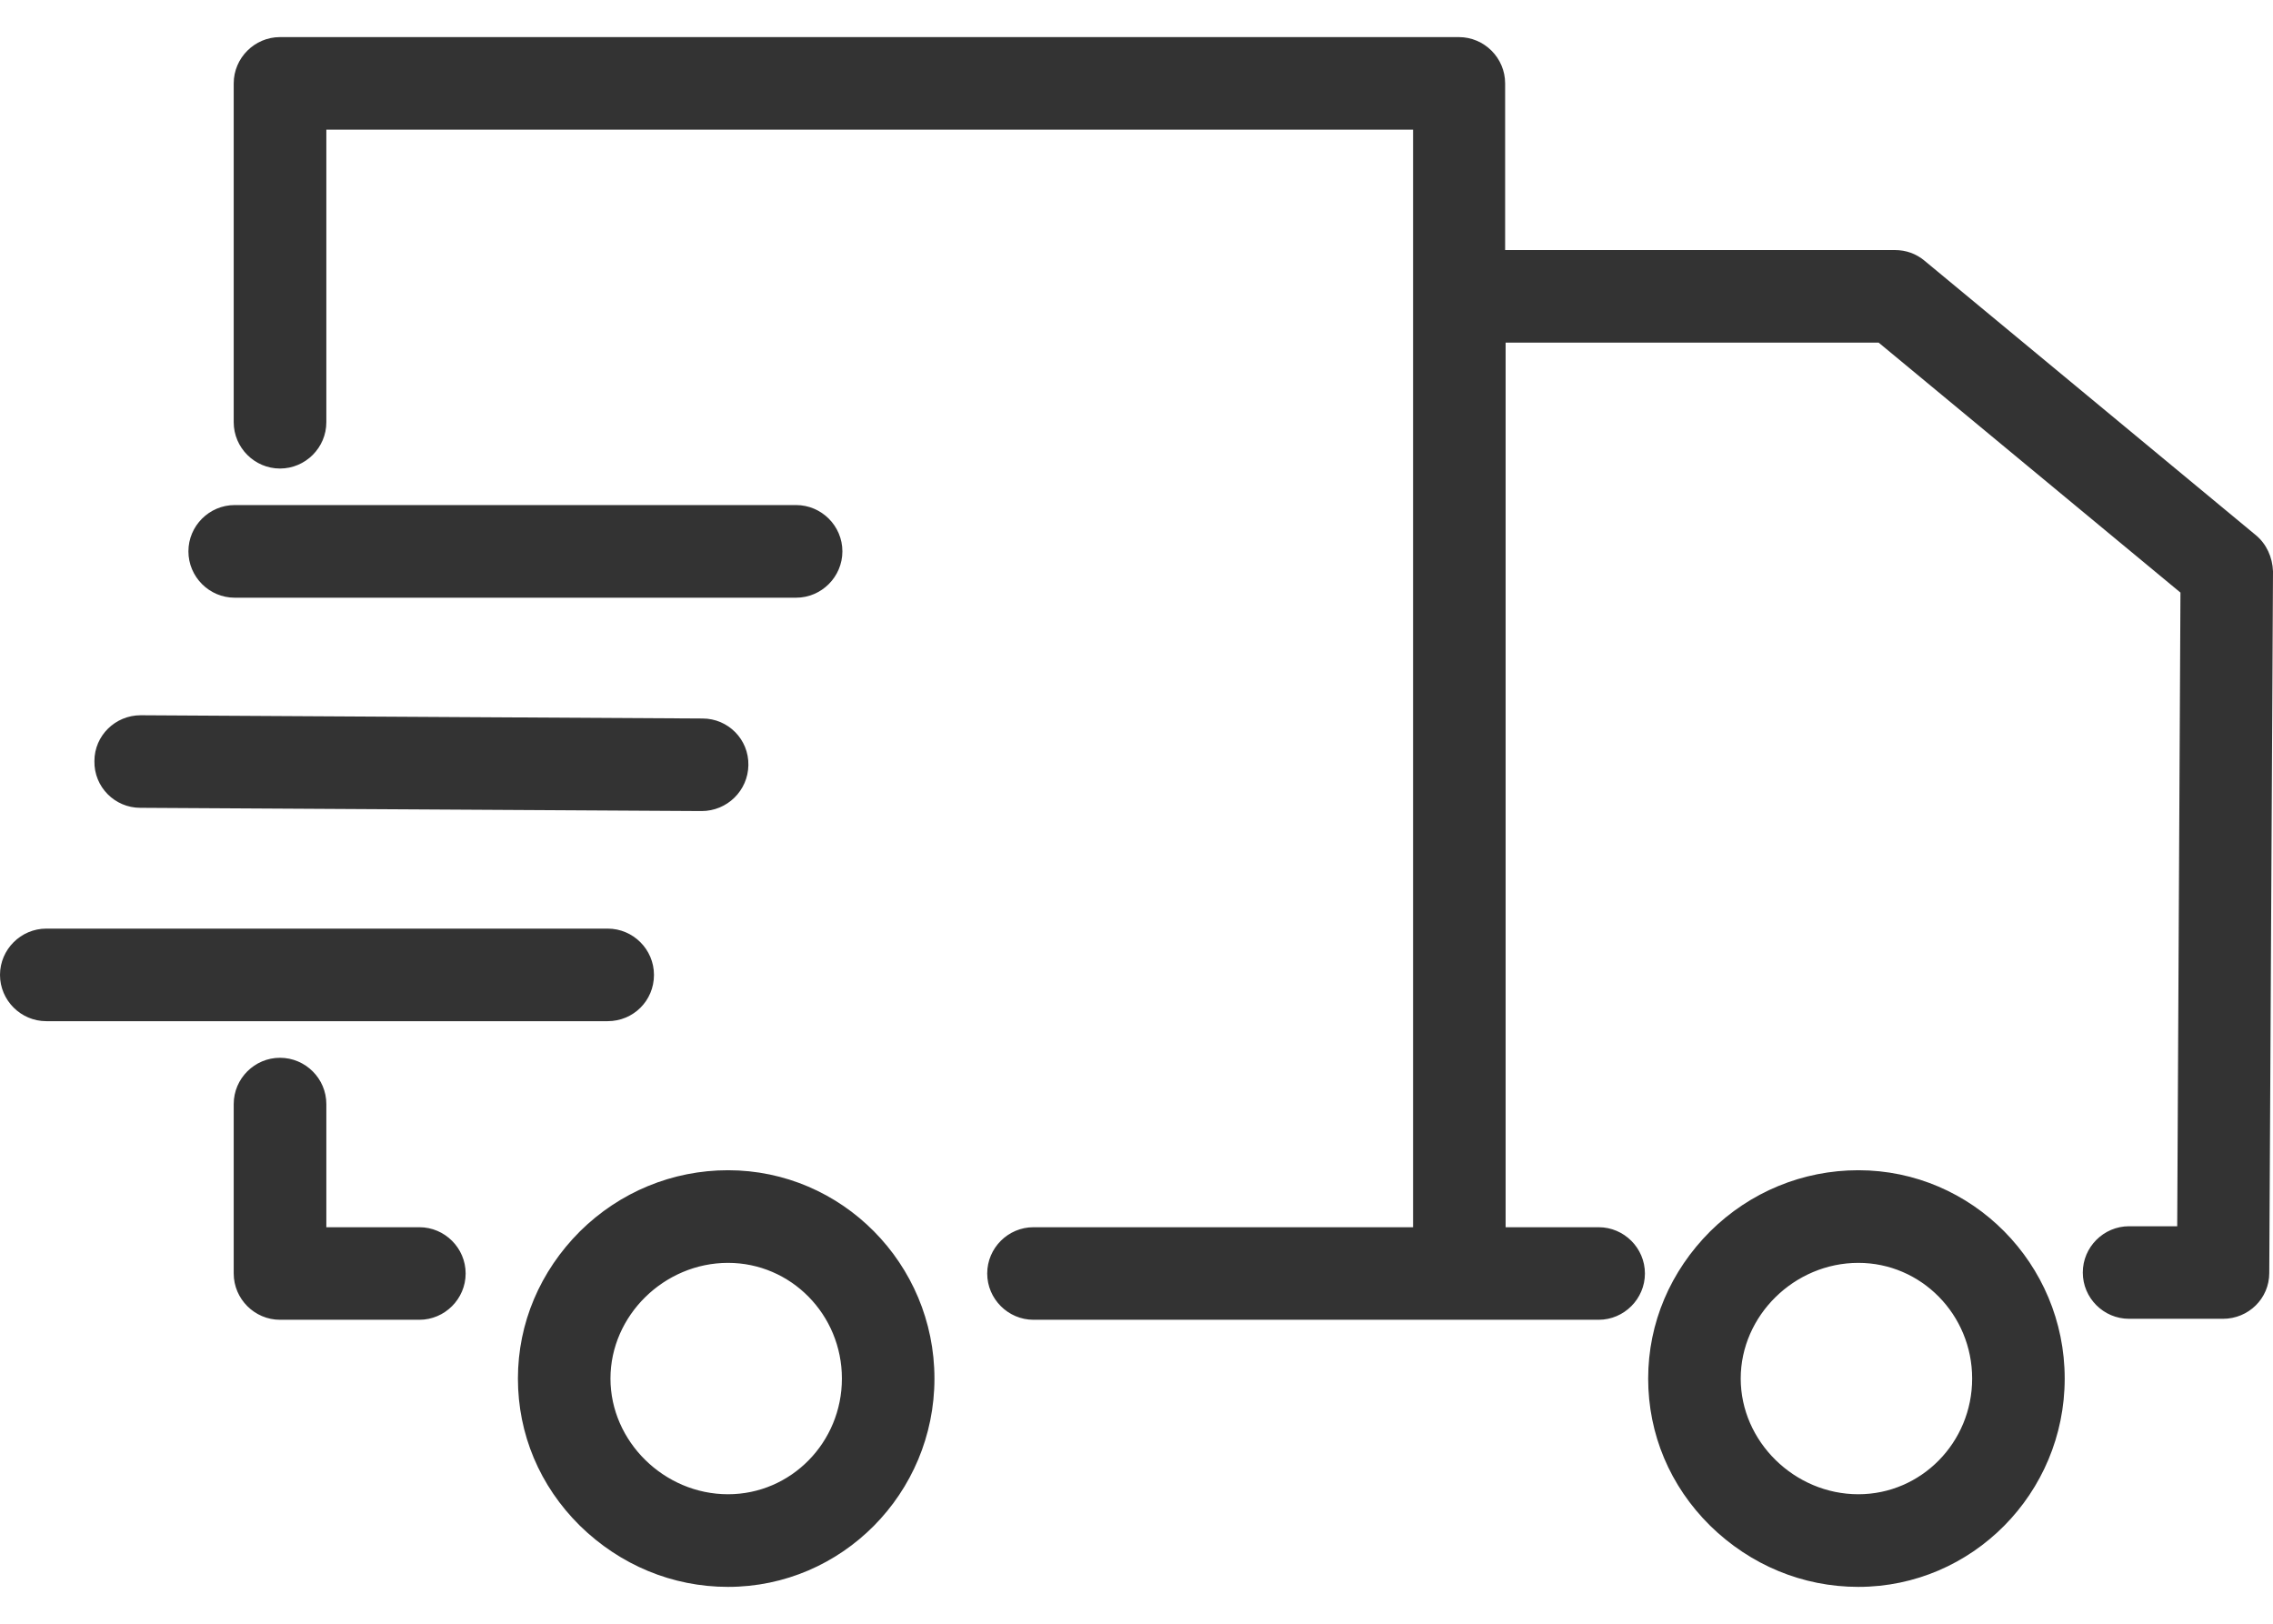 <svg width="28" height="20" viewBox="0 0 28 20" fill="none" xmlns="http://www.w3.org/2000/svg">
<path d="M22.892 14.414C22.207 14.414 21.557 14.682 21.067 15.167C20.577 15.657 20.303 16.296 20.303 16.98C20.303 17.664 20.571 18.303 21.067 18.793C21.563 19.278 22.207 19.546 22.892 19.546C24.294 19.546 25.434 18.394 25.434 16.98C25.434 15.566 24.294 14.414 22.892 14.414ZM22.892 18.405C22.105 18.405 21.443 17.755 21.443 16.98C21.443 16.204 22.105 15.555 22.892 15.555C23.667 15.555 24.294 16.193 24.294 16.98C24.294 17.767 23.667 18.405 22.892 18.405ZM8.968 14.414C8.284 14.414 7.634 14.682 7.144 15.167C6.654 15.657 6.38 16.296 6.38 16.98C6.38 17.664 6.648 18.303 7.144 18.793C7.64 19.278 8.284 19.546 8.968 19.546C10.371 19.546 11.511 18.394 11.511 16.98C11.511 15.566 10.371 14.414 8.968 14.414ZM8.968 18.405C8.182 18.405 7.52 17.755 7.52 16.98C7.52 16.204 8.182 15.555 8.968 15.555C9.744 15.555 10.371 16.193 10.371 16.98C10.371 17.767 9.744 18.405 8.968 18.405ZM5.166 15.116H4.02V13.599C4.02 13.285 3.763 13.029 3.449 13.029C3.136 13.029 2.879 13.285 2.879 13.599V15.686C2.879 15.999 3.136 16.256 3.449 16.256H5.166C5.479 16.256 5.736 15.999 5.736 15.686C5.736 15.372 5.479 15.116 5.166 15.116ZM8.056 12.008C8.056 11.695 7.8 11.438 7.486 11.438H0.57C0.257 11.438 0 11.695 0 12.008C0 12.322 0.257 12.578 0.57 12.578H7.486C7.8 12.578 8.056 12.328 8.056 12.008ZM1.728 9.95L8.643 9.99C8.957 9.99 9.214 9.739 9.219 9.425C9.225 9.106 8.968 8.85 8.655 8.85L1.739 8.81C1.733 8.81 1.733 8.81 1.733 8.81C1.42 8.81 1.163 9.061 1.163 9.374C1.157 9.693 1.414 9.95 1.728 9.95ZM2.891 7.362H9.807C10.12 7.362 10.377 7.105 10.377 6.791C10.377 6.478 10.12 6.221 9.807 6.221H2.891C2.577 6.221 2.321 6.478 2.321 6.791C2.321 7.105 2.577 7.362 2.891 7.362ZM27.789 6.592L23.707 3.211C23.604 3.125 23.479 3.08 23.342 3.08H18.541V1.027C18.541 0.714 18.285 0.457 17.971 0.457H3.449C3.136 0.457 2.879 0.714 2.879 1.027V5.201C2.879 5.514 3.136 5.771 3.449 5.771C3.763 5.771 4.02 5.514 4.02 5.201V1.597H17.407V15.116H12.731C12.418 15.116 12.161 15.372 12.161 15.686C12.161 15.999 12.418 16.256 12.731 16.256H19.693C20.006 16.256 20.263 15.999 20.263 15.686C20.263 15.372 20.006 15.116 19.693 15.116H18.547V4.22H23.142L26.86 7.299L26.82 15.104H26.227C25.913 15.104 25.657 15.361 25.657 15.674C25.657 15.988 25.913 16.244 26.227 16.244H27.384C27.698 16.244 27.954 15.994 27.954 15.68L28 7.037C27.994 6.865 27.92 6.7 27.789 6.592Z" fill="#333333"/>
</svg>
